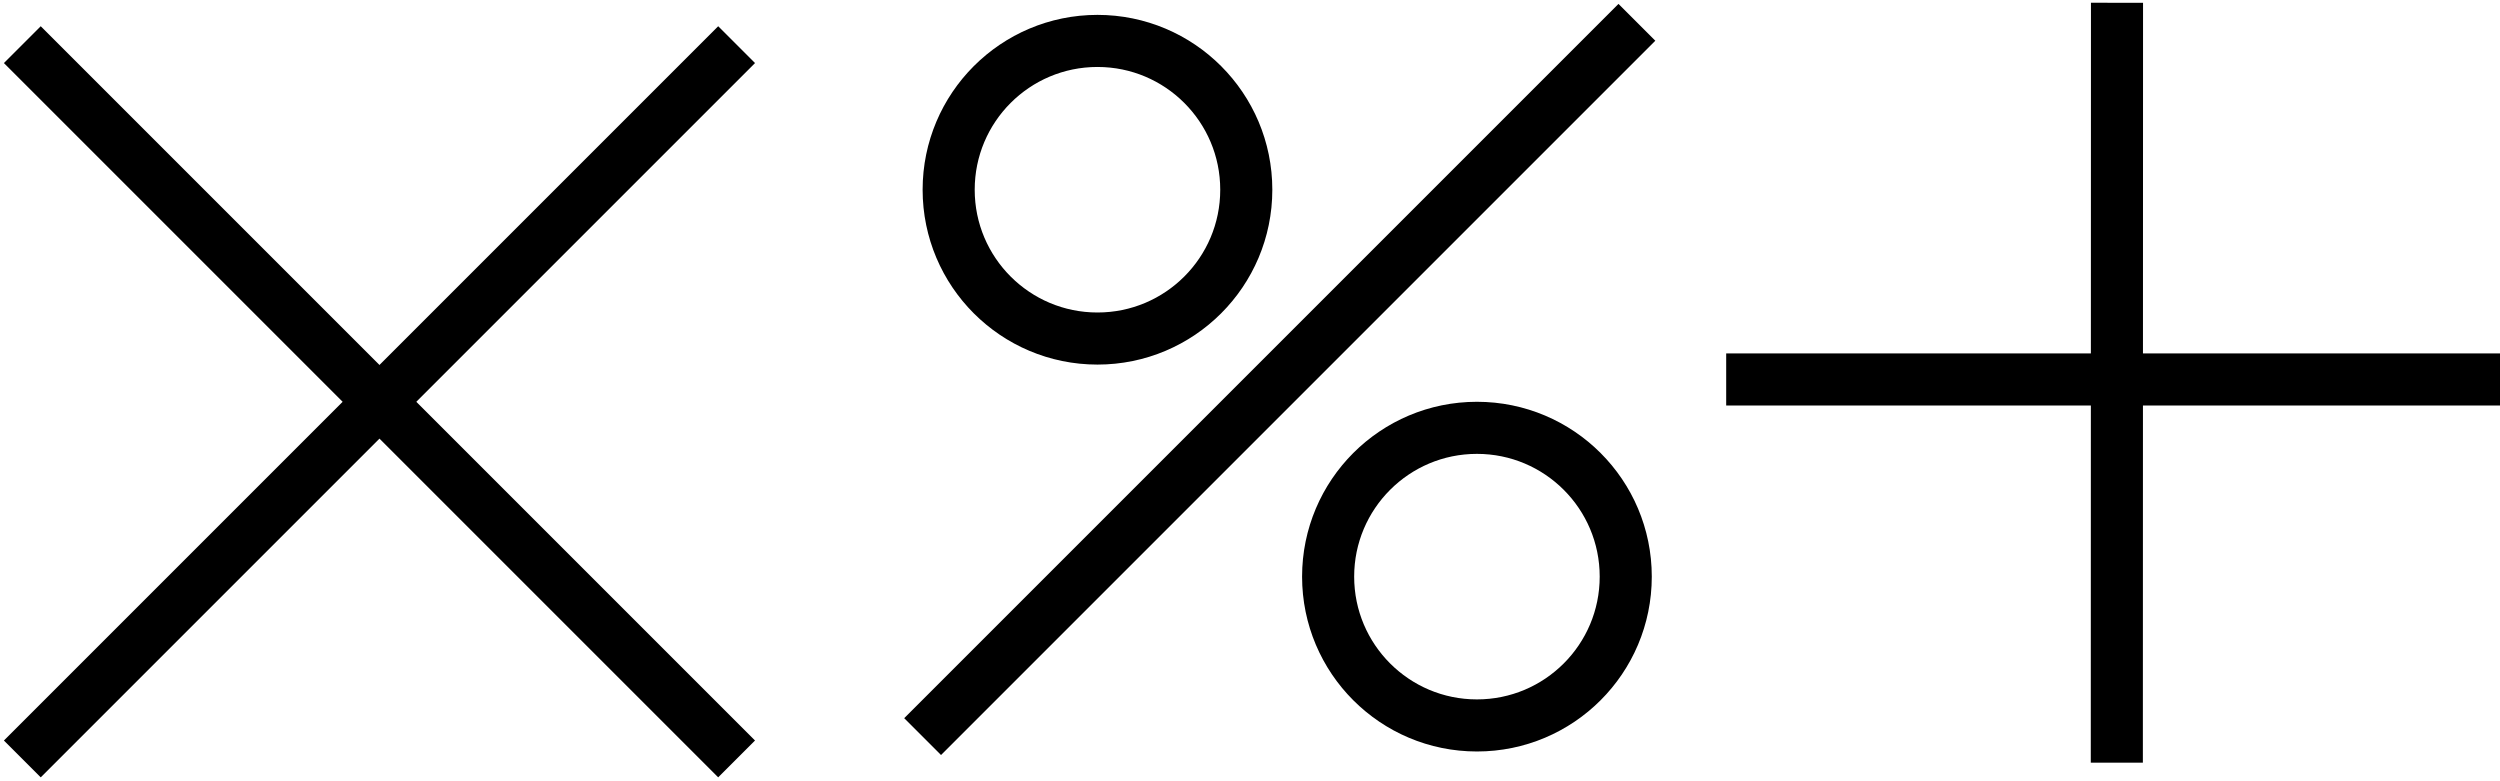 <svg  viewBox="0 0 336 105" fill="" xmlns="http://www.w3.org/2000/svg">
<path d="M284.525 0.372L284.501 102.5" stroke="current" stroke-width="7"/>
<path d="M336 51L232 51" stroke="current" stroke-width="7"/>
<path d="M3 102L99 6" stroke="current" stroke-width="7"/>
<path d="M124 99L220 3" stroke="current" stroke-width="7"/>
<path d="M99 102L3 6" stroke="current" stroke-width="7"/>
<circle cx="147.5" cy="25.5" r="20" stroke="current" stroke-width="7" fill="none"/>
<circle cx="198.5" cy="77.5" r="20" stroke="current" stroke-width="7" fill="none"/>
</svg>
